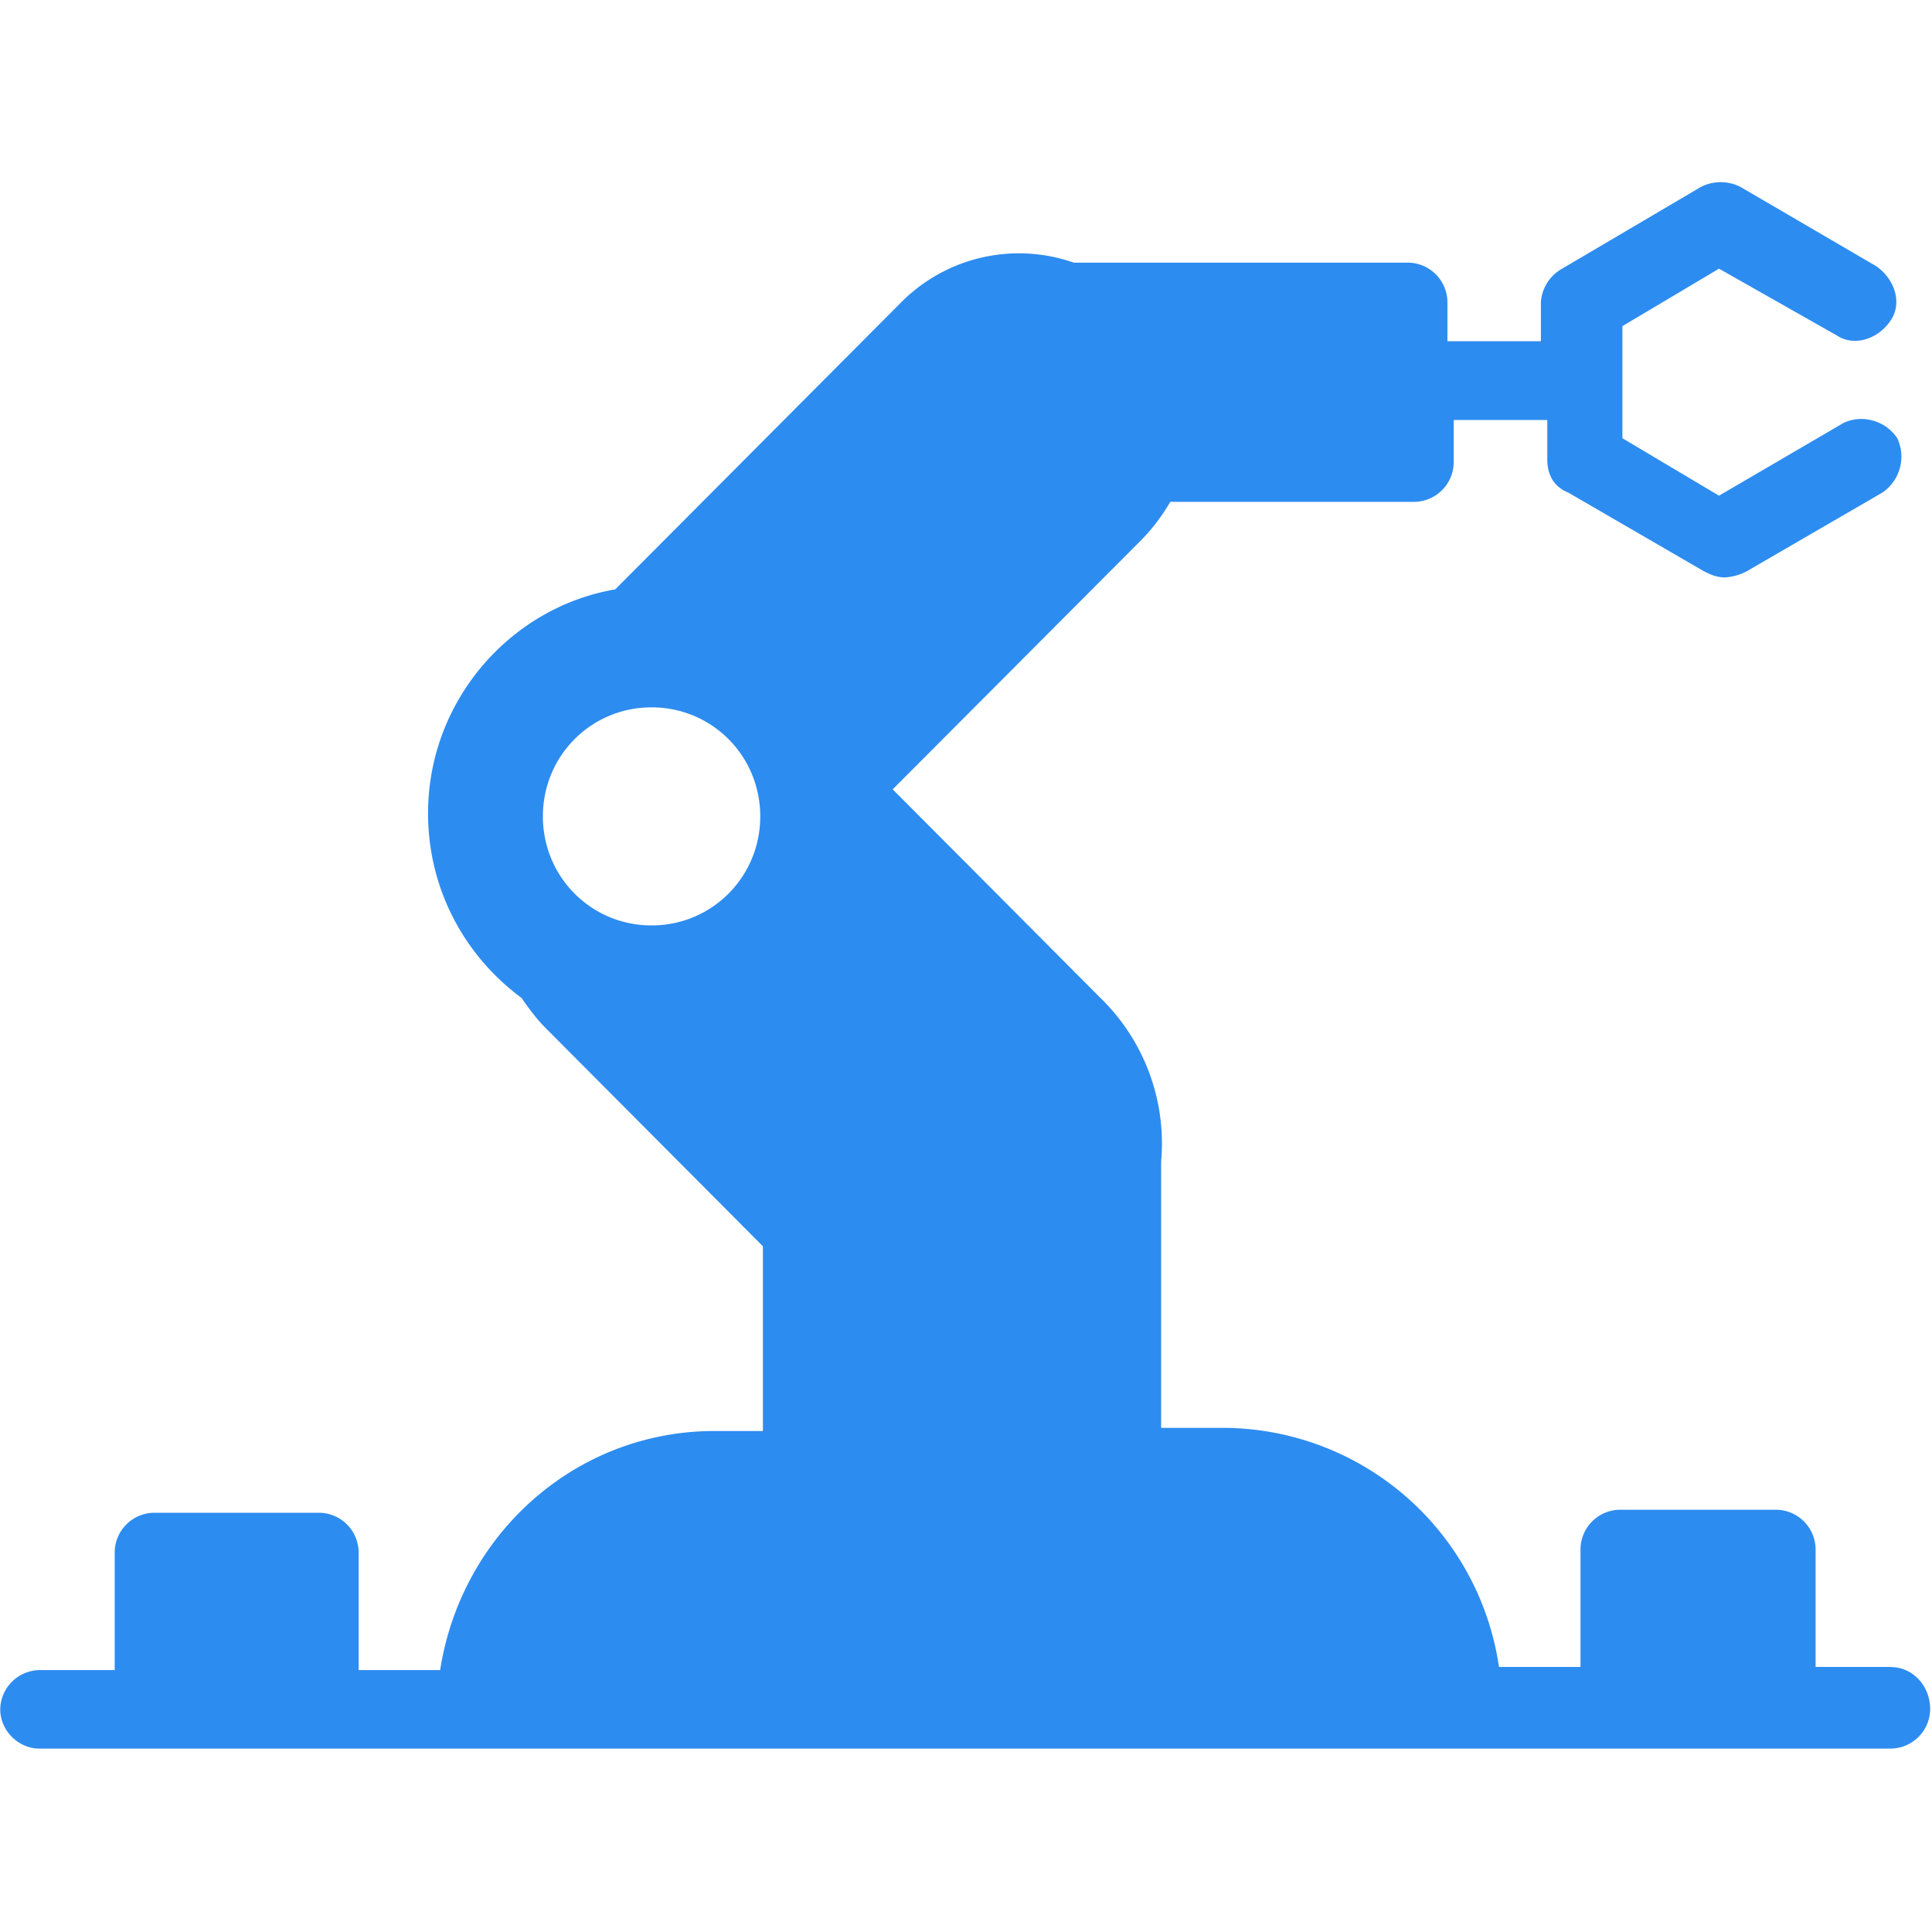 <?xml version="1.0" standalone="no"?><!DOCTYPE svg PUBLIC "-//W3C//DTD SVG 1.1//EN" "http://www.w3.org/Graphics/SVG/1.1/DTD/svg11.dtd"><svg t="1736013612597" class="icon" viewBox="0 0 1024 1024" version="1.1" xmlns="http://www.w3.org/2000/svg" p-id="54241" xmlns:xlink="http://www.w3.org/1999/xlink" width="64" height="64"><path d="M1002.24 883.52h-39.936v-62.528a21.12 21.12 0 0 0-20.736-20.8h-83.2a21.12 21.12 0 0 0-20.672 20.8v62.528h-43.2a148.16 148.16 0 0 0-145.472-126.72h-33.6V615.68a107.52 107.52 0 0 0-32-86.592l-110.272-110.72 131.2-131.584c6.336-6.4 11.2-12.8 15.936-20.8h129.472a21.12 21.12 0 0 0 20.736-20.8v-22.592h49.6v20.864c0 8 3.2 14.4 11.2 17.664l71.936 41.728c3.264 1.6 6.4 3.2 11.264 3.2a29.44 29.44 0 0 0 11.2-3.2l71.936-41.728a23.04 23.04 0 0 0 8-28.8c-6.4-9.728-19.2-12.8-28.672-8.064l-65.856 38.464-51.2-30.464v-59.392l51.2-30.464 62.336 35.328c9.6 6.4 22.4 1.664 28.736-8 6.4-9.6 1.6-22.4-8-28.8l-71.808-41.92a23.168 23.168 0 0 0-20.736 0l-73.664 43.392a22.016 22.016 0 0 0-11.264 17.664v20.8h-49.536V160a21.12 21.12 0 0 0-20.736-20.8H569.088a87.936 87.936 0 0 0-91.2 20.8L326.08 312.384c-55.936 9.6-99.2 59.392-99.2 118.656 0 40.128 19.264 75.52 49.6 97.92 3.2 4.736 8 11.264 12.8 16l115.072 115.584v97.92h-25.6c-73.6 0-134.208 54.528-145.472 126.72H190.08v-62.592a21.12 21.12 0 0 0-20.736-20.8H81.536a21.12 21.12 0 0 0-20.736 20.8v62.592H20.864a21.12 21.12 0 0 0-20.736 20.8c0 11.264 9.6 20.8 20.736 20.8h981.44a21.12 21.12 0 0 0 20.736-20.8c0-12.8-9.6-22.4-20.736-22.4zM345.344 490.496c-32 0-57.6-25.728-57.6-57.792 0-32.128 25.6-57.792 57.6-57.792s57.6 25.664 57.6 57.792c0 32.064-25.6 57.792-57.6 57.792z" fill="#2D8CF0" p-id="54242"></path></svg>